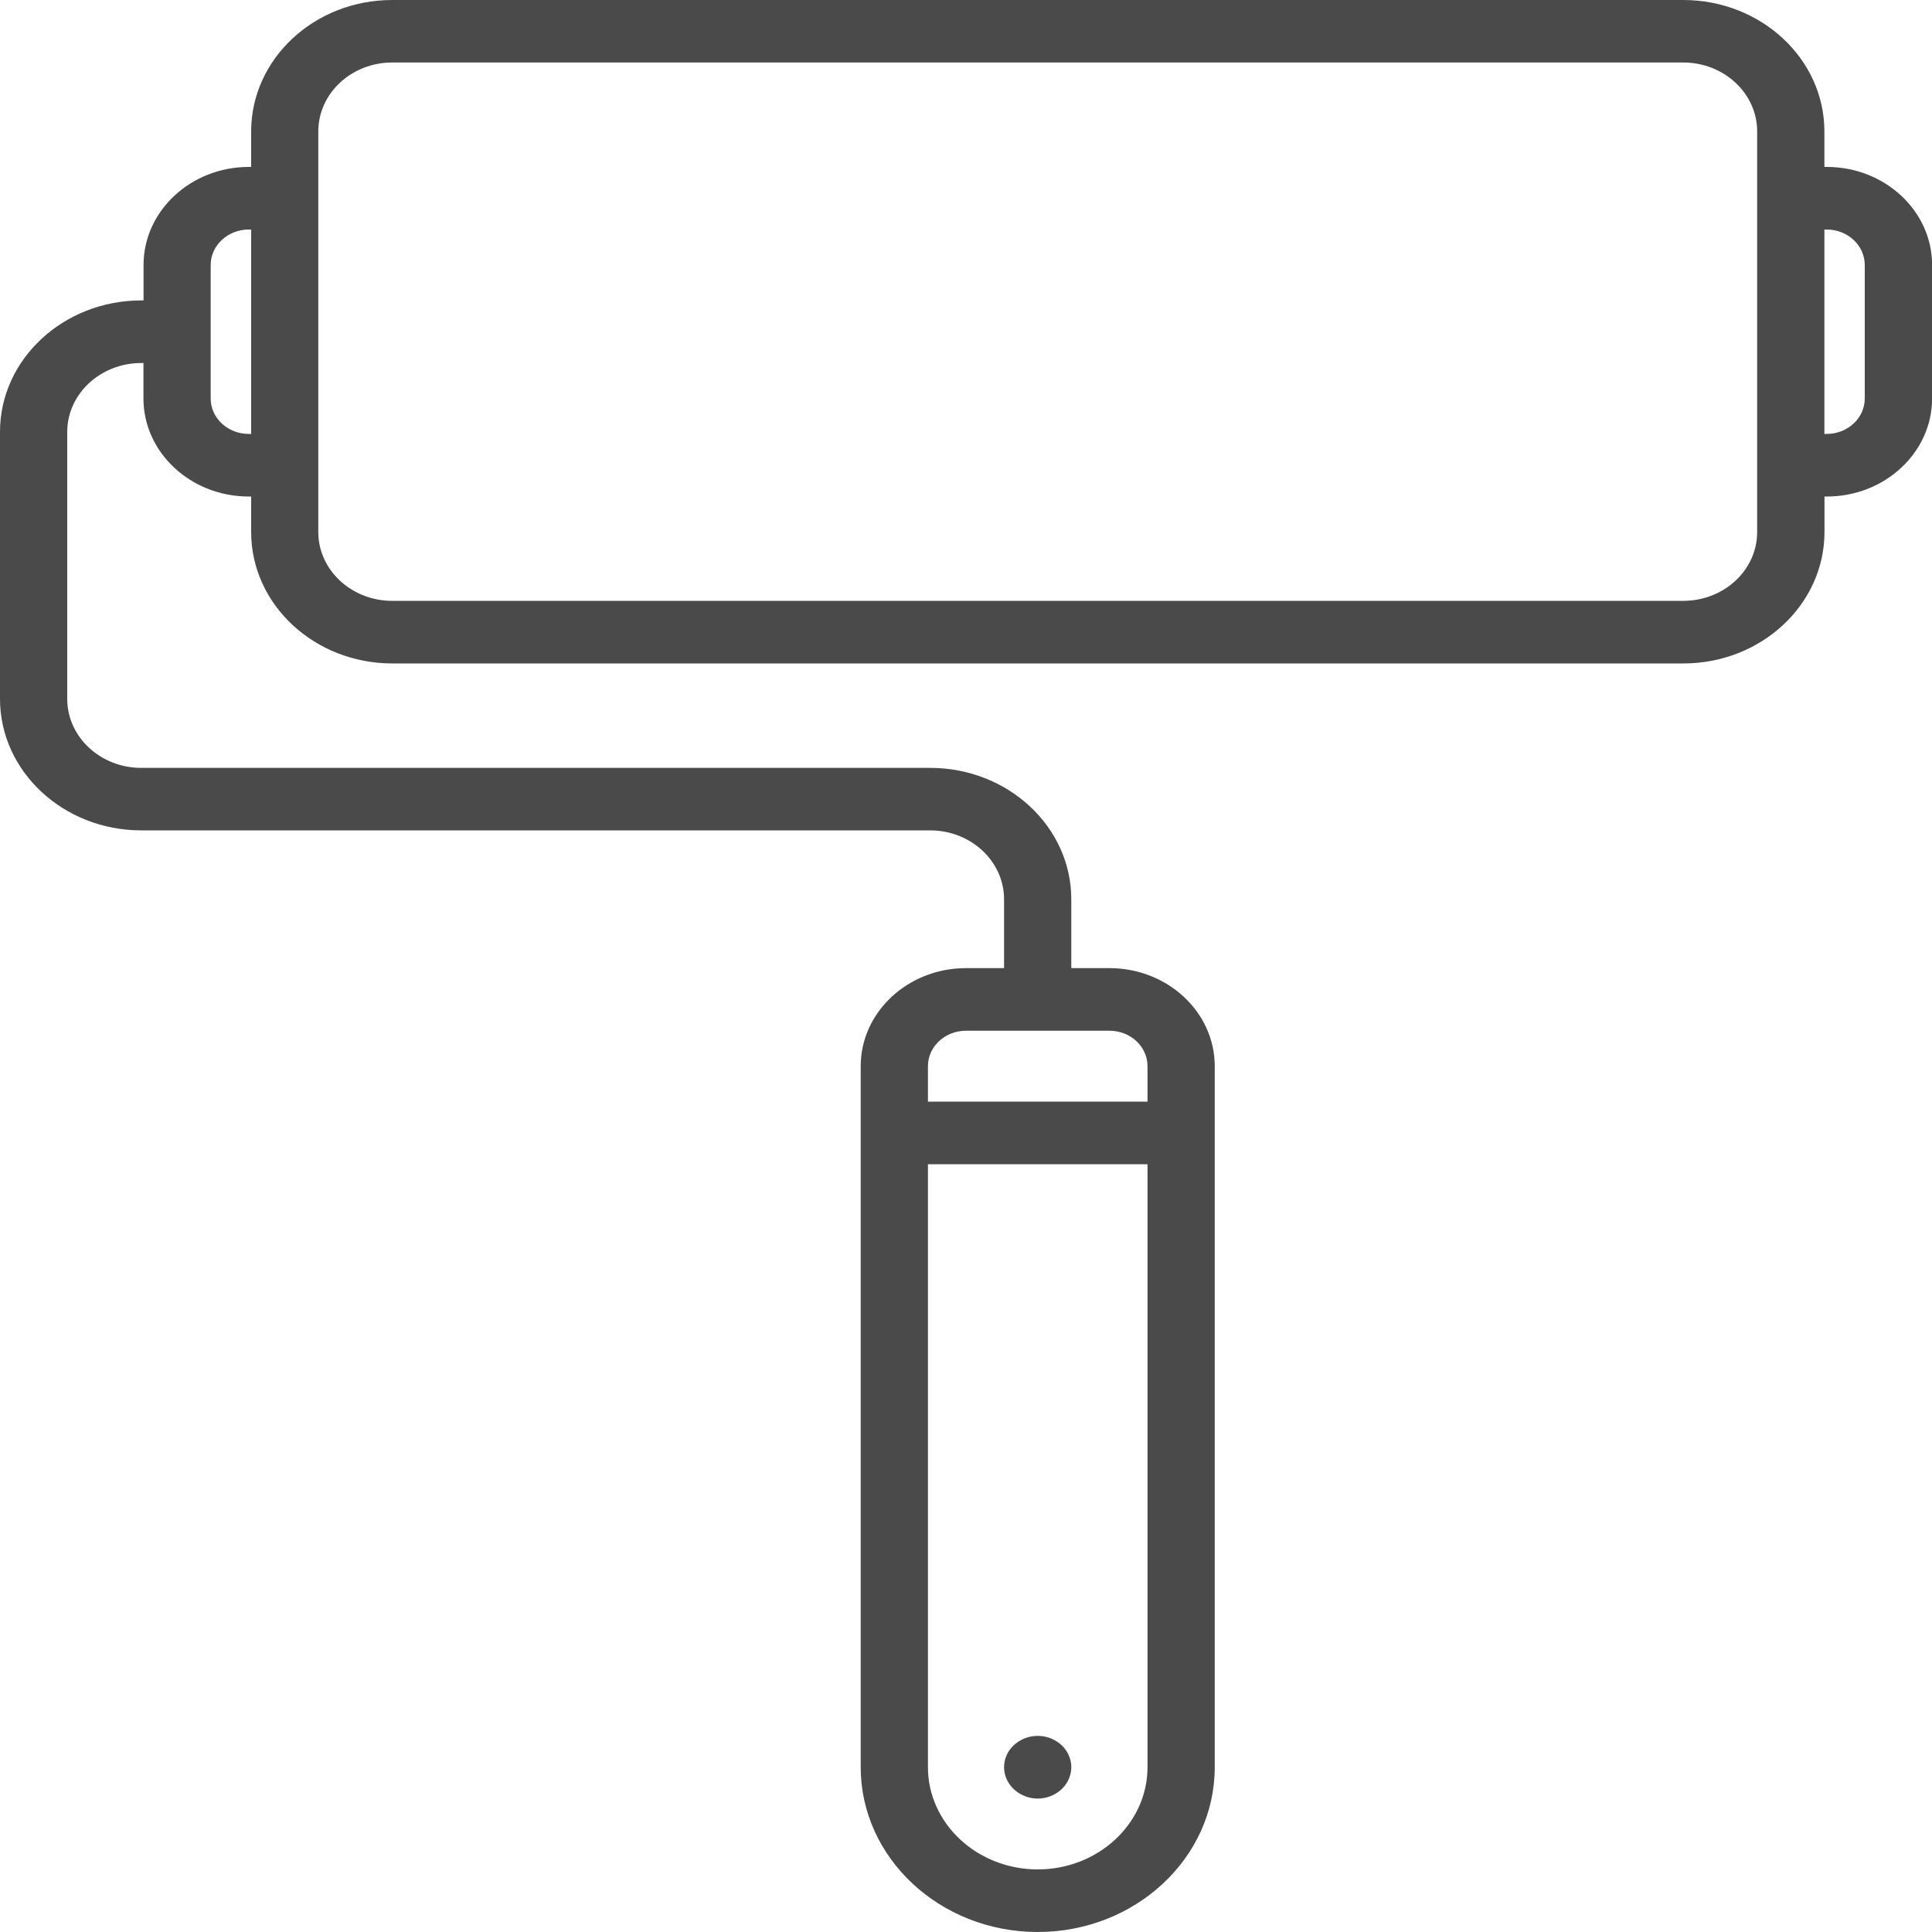 <svg xmlns="http://www.w3.org/2000/svg" width="20" height="20" viewBox="0 0 20 20">
    <g fill="#4A4A4A" fill-rule="nonzero">
        <path d="M18.91 1.728h-.024V1.36C18.886.61 18.231 0 17.425 0H4.06C3.254 0 2.6.61 2.6 1.36v.368h-.024c-.6 0-1.09.455-1.09 1.015v.367h-.023C.656 3.11 0 3.72 0 4.47v2.765c0 .75.656 1.361 1.462 1.361h8.167c.422 0 .765.32.765.713v.713H10c-.601 0-1.09.455-1.09 1.015v7.257c0 .94.822 1.706 1.832 1.706 1.011 0 1.833-.765 1.833-1.706v-7.257c0-.56-.489-1.015-1.09-1.015h-.395v-.713c0-.75-.655-1.36-1.461-1.36H1.462c-.422 0-.766-.32-.766-.714V4.471c0-.393.344-.713.766-.713h.023v.367c0 .56.49 1.015 1.09 1.015H2.6v.368c0 .75.655 1.36 1.461 1.36h13.365c.806 0 1.461-.61 1.461-1.36V5.14h.024c.6 0 1.09-.455 1.09-1.015V2.743c0-.56-.49-1.015-1.09-1.015zm-8.168 17.624c-.626 0-1.136-.475-1.136-1.058v-6.242h2.273v6.242c0 .583-.51 1.058-1.137 1.058zm1.137-8.315v.367H9.606v-.367c0-.203.177-.367.394-.367h1.485c.217 0 .394.164.394.367zM2.575 4.492c-.217 0-.394-.164-.394-.367V2.743c0-.202.177-.367.394-.367H2.6v2.116h-.024zM18.19 5.508c0 .393-.343.712-.765.712H4.06c-.422 0-.765-.32-.765-.712V1.36c0-.393.343-.713.765-.713h13.365c.422 0 .765.32.765.713v4.147zm1.114-1.383c0 .203-.177.367-.394.367h-.024V2.376h.024c.217 0 .394.165.394.367v1.382z"/>
        <path d="M10.742 17.97a.362.362 0 0 0-.245.095.313.313 0 0 0-.103.229c0 .085.038.169.103.229a.363.363 0 0 0 .491 0 .315.315 0 0 0 .102-.23.314.314 0 0 0-.102-.228.363.363 0 0 0-.246-.095z"/>
    </g>
</svg>
